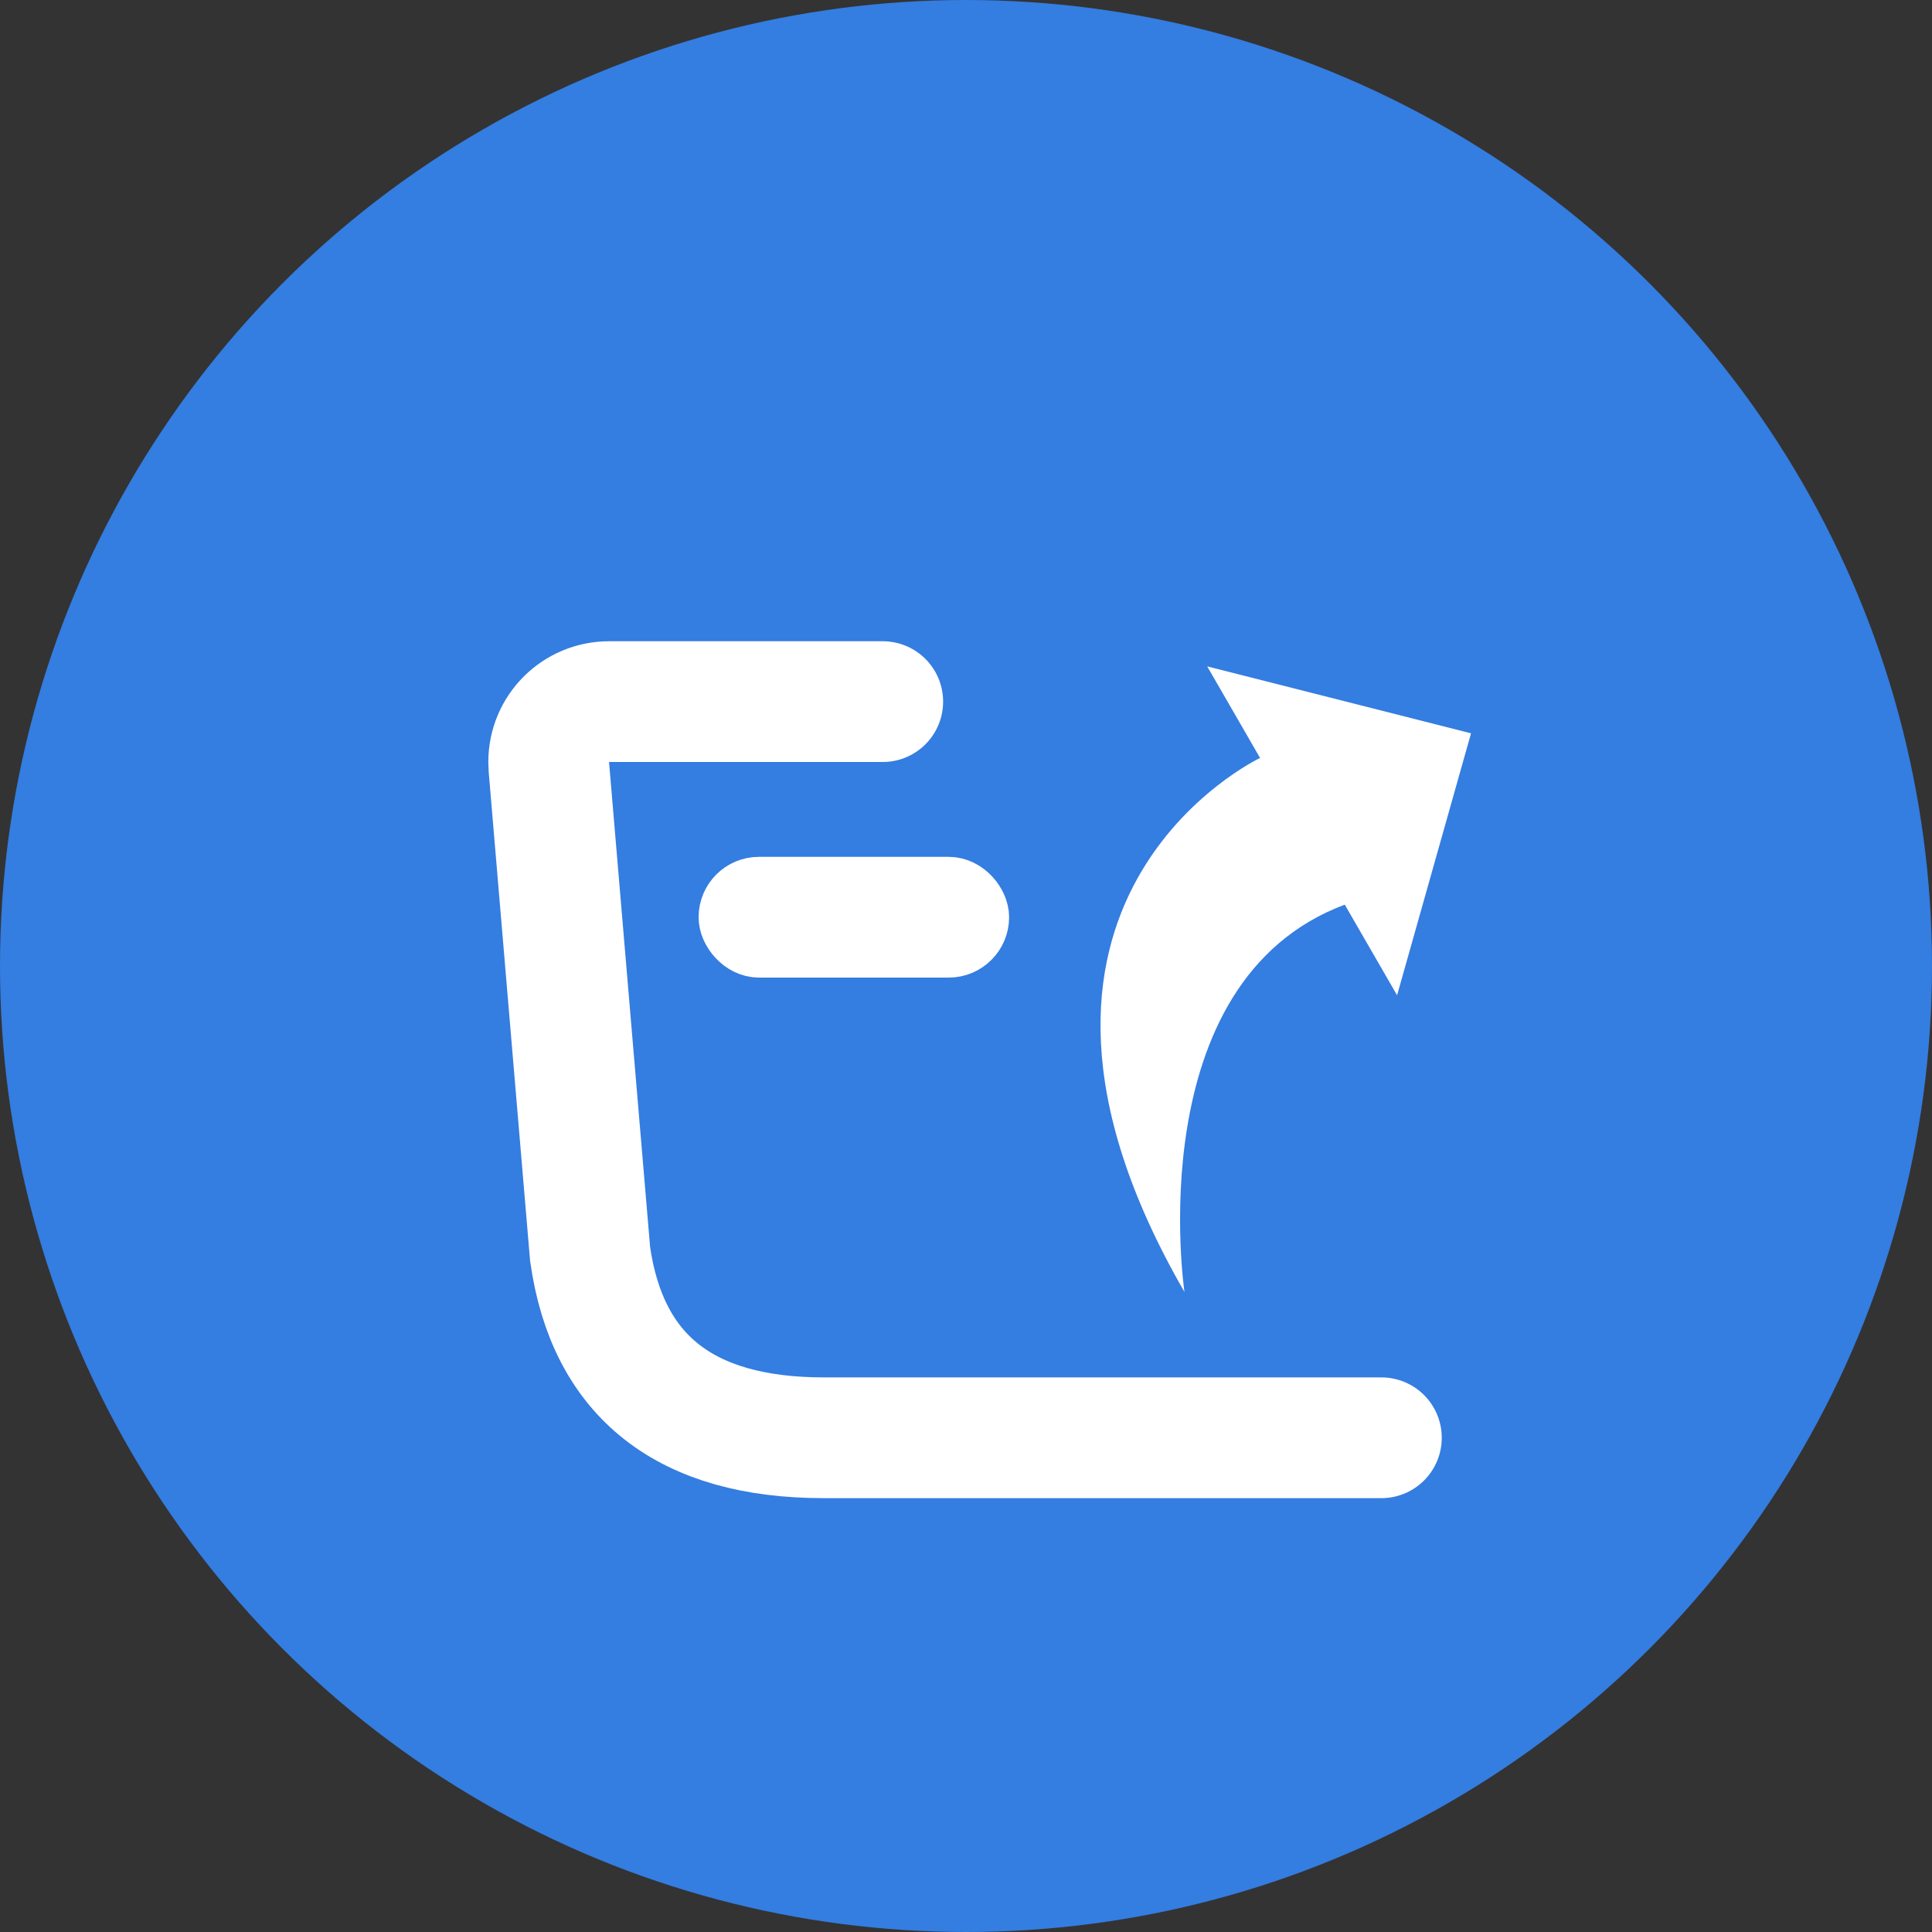 <?xml version="1.0" encoding="UTF-8"?>
<svg width="32px" height="32px" viewBox="0 0 32 32" version="1.1" xmlns="http://www.w3.org/2000/svg" xmlns:xlink="http://www.w3.org/1999/xlink">
    <rect x="0" y="0" width="32" height="32" fill="#333333" stroke="none"/>
    <!-- Generator: Sketch 52.6 (67491) - http://www.bohemiancoding.com/sketch -->
    <title>record_icon_out@2x</title>
    <desc>Created with Sketch.</desc>
    <g id="ATMEX移动端" stroke="none" stroke-width="1" fill="none" fill-rule="evenodd">
        <g id="账单合约" transform="translate(-16, -209)">
            <g id="账单" transform="translate(0, 112)">
                <g id="record_icon_out" transform="translate(16, 97)">
                    <circle id="椭圆形-copy" fill="#347DE1" fill-rule="nonzero" cx="16" cy="16" r="16"></circle>
                    <g id="充币-copy" transform="translate(9, 7.692)">
                        <g id="分享" transform="translate(12.502, 8.055) rotate(-195) translate(-12.502, -8.055) translate(6.502, 2.055)">
                            <rect id="矩形" fill="#000000" opacity="0" x="1" y="-6.82121026e-13" width="10.929" height="10.929"></rect>
                            <path d="M7.339,8.3 L7.339,6.567 C3.739,5.965 1.832,10.795 1.832,10.795 C1.832,3.311 7.339,3.761 7.339,3.761 L7.339,2.01 L10.569,5.155 L7.339,8.3 Z" id="形状" fill="#FFFFFF" fill-rule="nonzero" transform="translate(6.2, 6.402) rotate(-195) translate(-6.2, -6.402) "></path>
                        </g>
                        <rect id="矩形" stroke="#FFFFFF" fill-rule="nonzero" x="3.071" y="7" width="4.143" height="1" rx="0.5"></rect>
                        <path d="M8.259,3.929 L12.792,3.929 C13.344,3.929 13.792,4.376 13.792,4.929 C13.792,4.957 13.791,4.985 13.789,5.013 L13.106,13.078 C12.818,15.107 11.527,16.122 9.235,16.122 C6.943,16.122 3.864,16.122 0,16.122" id="路径-5" stroke="#FFFFFF" stroke-width="2" stroke-linecap="round" fill-rule="nonzero" transform="translate(6.94, 10.025) scale(-1, 1) translate(-6.94, -10.025) "></path>
                    </g>
                </g>
            </g>
        </g>
    </g>
</svg>